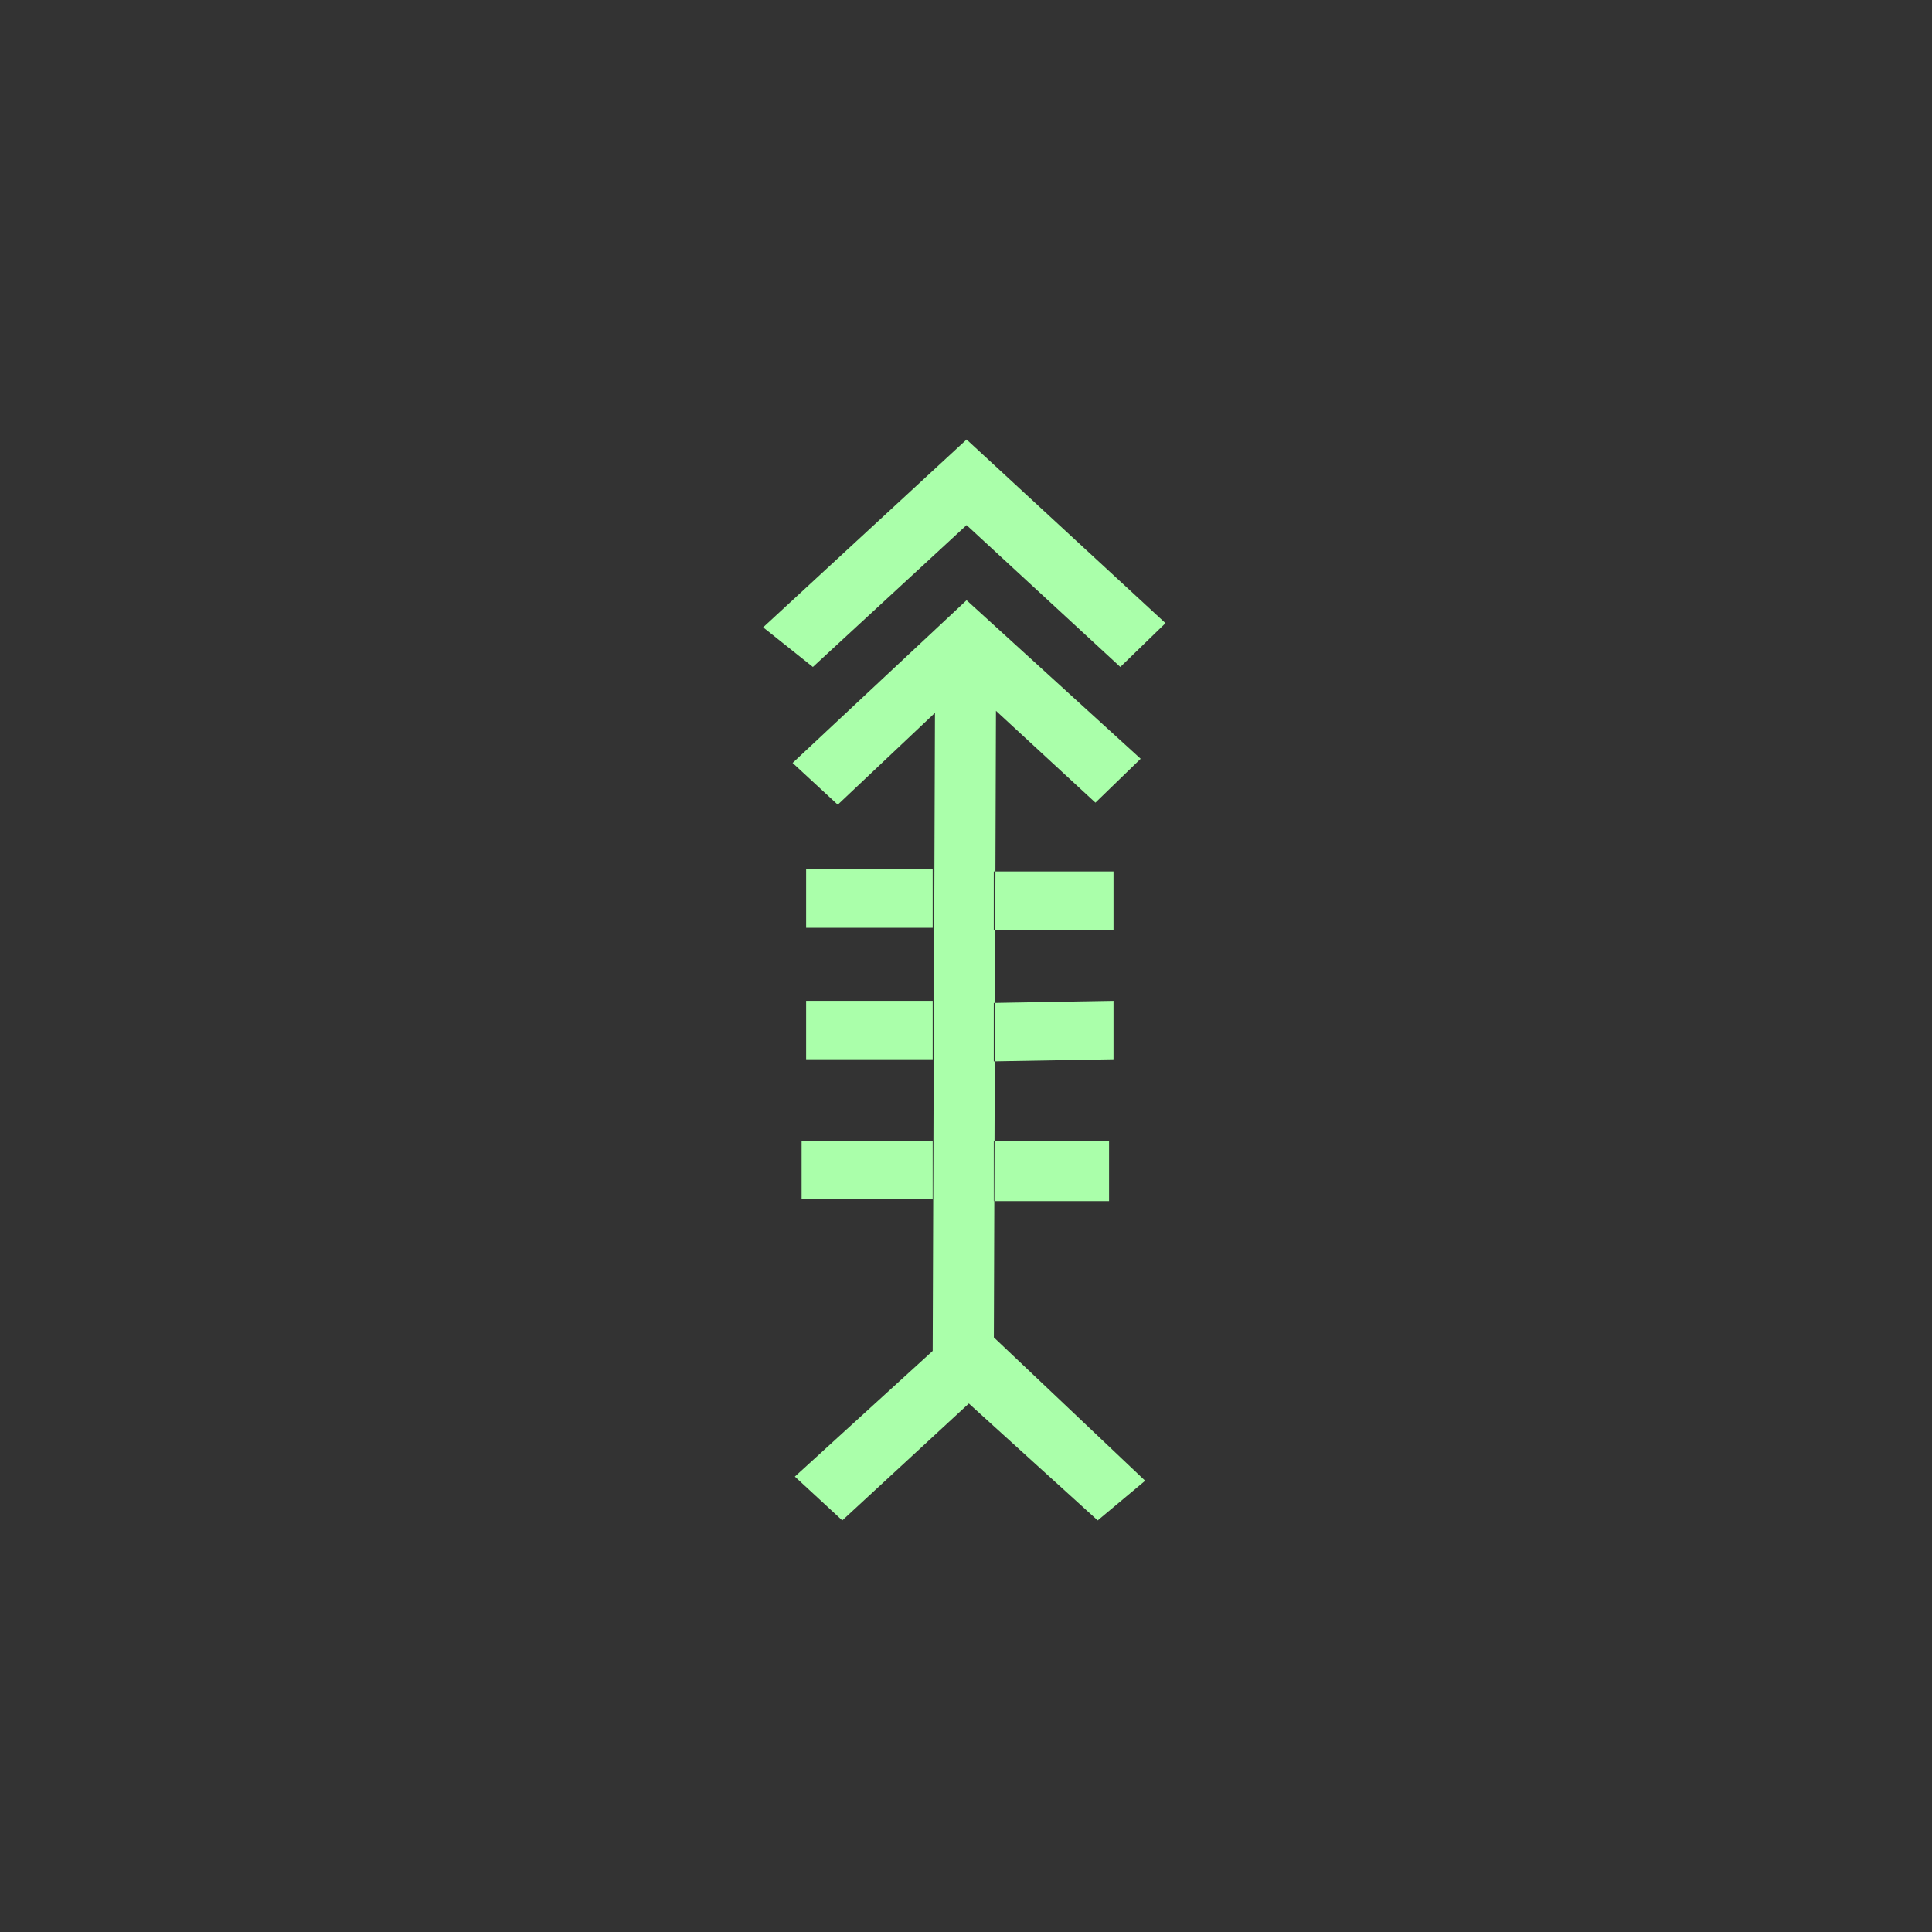 <?xml version="1.0"?>
<!DOCTYPE svg PUBLIC "-//W3C//DTD SVG 1.1//EN" "http://www.w3.org/Graphics/SVG/1.1/DTD/svg11.dtd" >
<!-- SVG content generated using Symbology Configuration Management System (SCMS) -->
<!-- Systematic Software Engineering Ltd. - www.systematic.co.uk - do not remove  -->
<svg id="SNGPEWTH--*****" width="400px" height="400px" viewBox="0 0 400 400">
<rect x="0" y="0" width="400" height="400" fill="#333333" stroke="none"/>
<g transform="translate(158 91) scale(6.5 6)" >
<svg viewBox="0 0 400 400" id="_0.SNG-EWTH-------" width="400px" height="400px"><path style="fill:rgb(170,255,170)" d="M1.584 7.848 L0 6.48 L6.48 0 L12.816 6.336 L11.377 7.848 L6.48 2.953 zM12.025 11.016
			L10.584 12.53 L7.416 9.361 L7.346 31.824 L5.4 31.537 L5.473 9.432 L2.377
			12.6 L0.938 11.16 L6.48 5.545 zM12.168 35.928 L10.656 37.297 L6.552 33.264 L2.521
			37.297 L1.01 35.785 L6.625 30.24 zM5.4 26.209 L5.4 24.193 L1.225 24.193
			L1.225 26.209 zM5.4 16.848 L5.4 14.832 L1.369 14.832 L1.369 16.848 zM5.4 21.385
			L5.4 19.369 L1.369 19.369 L1.369 21.385 zM11.16 16.92 L11.16 14.904 L7.346
			14.904 L7.346 16.92 zM11.16 21.385 L11.16 19.369 L7.346 19.441 L7.346 21.457
			zM11.018 26.281 L11.018 24.193 L7.346 24.193 L7.346 26.281 z"></path>
</svg>

</g>
</svg>